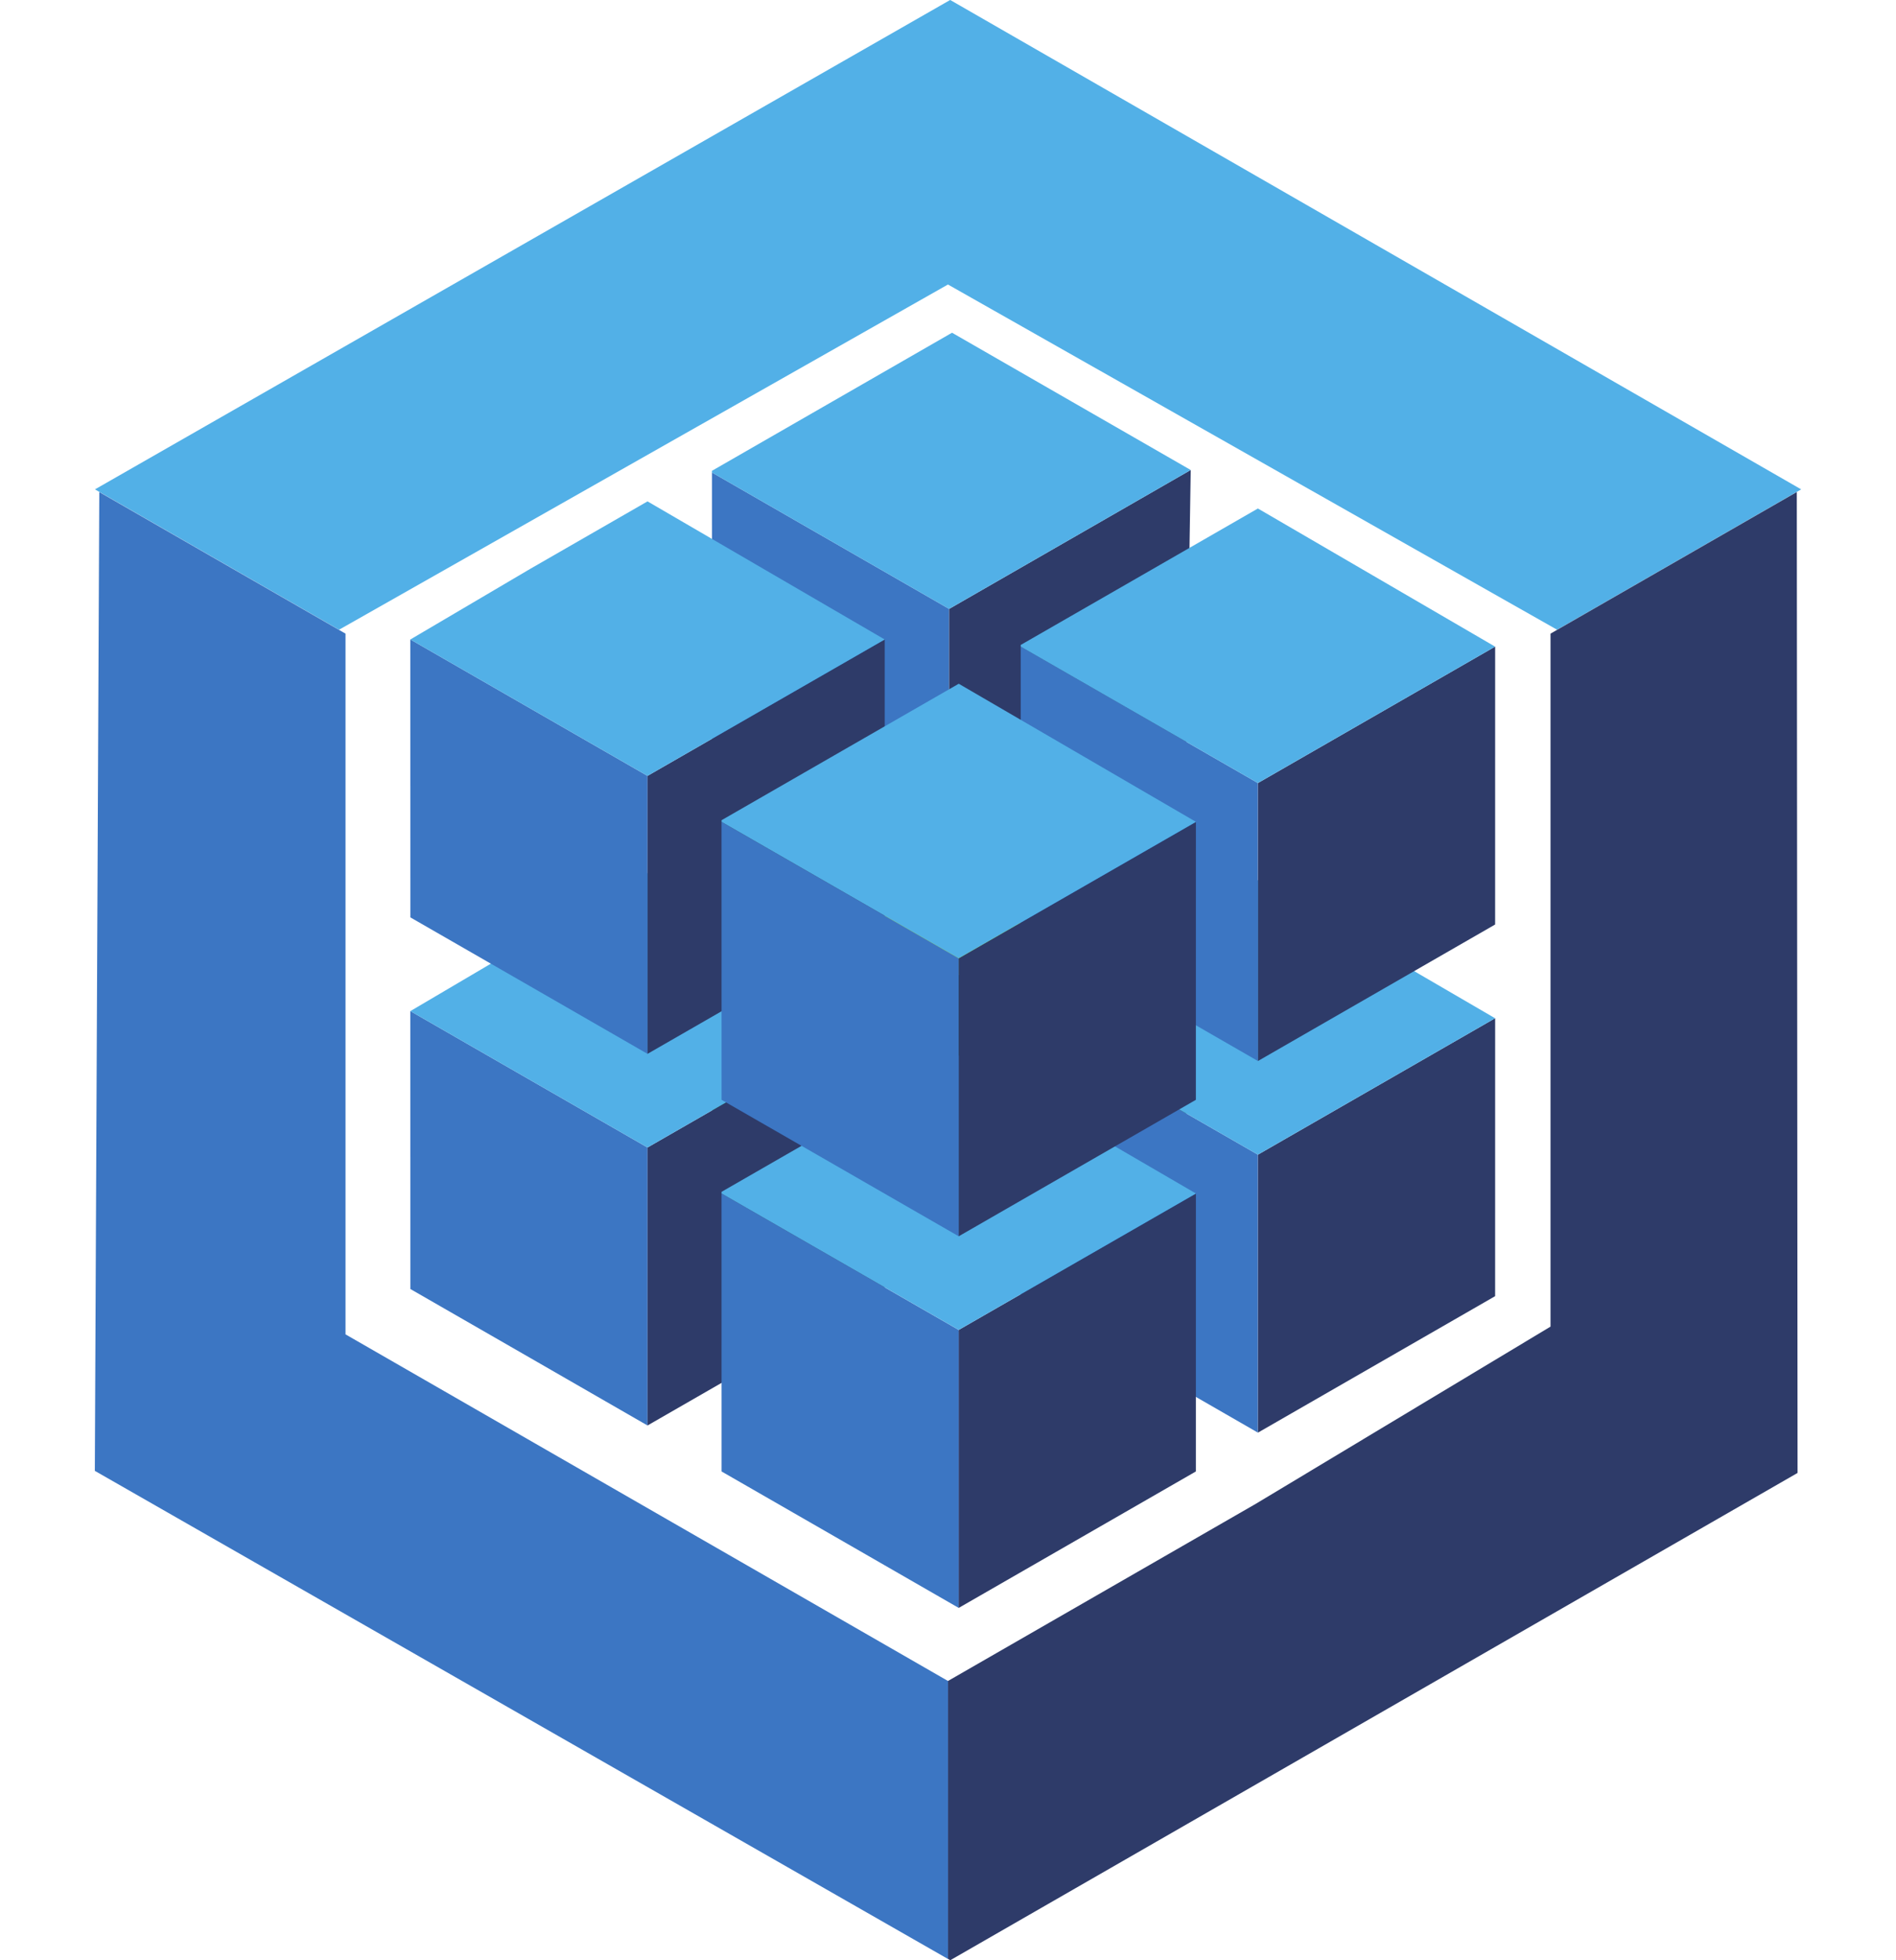 <svg width="60" height="62" viewBox="0 0 60 62" fill="none" xmlns="http://www.w3.org/2000/svg">
<g clip-path="url(#clip0_939_508)">
<path fill-rule="evenodd" clip-rule="evenodd" d="M29.999 8.999L49.276 19.918L56.999 15.478L30.069 -0.001L3.005 15.478L10.728 19.918L29.998 8.999" fill="#52B0E7"/>
<path fill-rule="evenodd" clip-rule="evenodd" d="M3.141 15.562L10.934 20.041V42.204L30 53.167V61.96L3.001 46.521L3.142 15.561" fill="#3C76C3"/>
<path fill-rule="evenodd" clip-rule="evenodd" d="M22.53 26.701L30.036 31.015V39.807L26.143 37.568L22.532 35.491L22.53 26.701" fill="#2E9D4D"/>
<path fill-rule="evenodd" clip-rule="evenodd" d="M37.681 26.619L30.036 31.013V39.805L37.541 35.489L37.681 26.619Z" fill="#256F44"/>
<path fill-rule="evenodd" clip-rule="evenodd" d="M56.86 15.562L49.067 20.041V41.959L39.745 47.561L30.001 53.166V61.959L30.071 62L56.885 46.587L56.861 15.56" fill="#2E3B69"/>
<path fill-rule="evenodd" clip-rule="evenodd" d="M30.035 31.013L22.529 26.699V26.646L30.035 22.331L30.128 22.277L33.927 24.462L37.68 26.619L30.035 31.013Z" fill="#9FD62B"/>
<path fill-rule="evenodd" clip-rule="evenodd" d="M12.985 31.979L20.491 36.294V45.086L16.599 42.846L12.987 40.77L12.985 31.979" fill="#3C76C3"/>
<path fill-rule="evenodd" clip-rule="evenodd" d="M27.997 31.979L20.491 36.294V45.086L27.997 40.77L27.997 31.979Z" fill="#2E3B69"/>
<path fill-rule="evenodd" clip-rule="evenodd" d="M20.491 36.294L12.986 31.98L16.785 29.743L20.491 27.612L27.997 31.98L20.491 36.294" fill="#52B0E7"/>
<path fill-rule="evenodd" clip-rule="evenodd" d="M32.301 32.205L39.807 36.52V45.312L35.915 43.072L32.303 40.996L32.301 32.205" fill="#3C76C3"/>
<path fill-rule="evenodd" clip-rule="evenodd" d="M47.315 32.205L39.809 36.52V45.312L47.314 40.996L47.315 32.205Z" fill="#2E3B69"/>
<path fill-rule="evenodd" clip-rule="evenodd" d="M39.807 36.52L32.301 32.206V32.153L36.101 29.969L39.807 27.838L47.313 32.206L39.807 36.52Z" fill="#52B0E7"/>
<path fill-rule="evenodd" clip-rule="evenodd" d="M22.833 37.75L30.339 42.064V50.856L26.447 48.617L22.834 46.54L22.833 37.75" fill="#3C76C3"/>
<path fill-rule="evenodd" clip-rule="evenodd" d="M37.845 37.75L30.339 42.064V50.856L37.844 46.54L37.845 37.75Z" fill="#2E3B69"/>
<path fill-rule="evenodd" clip-rule="evenodd" d="M30.34 42.063L22.834 37.749V37.696L26.633 35.512L30.34 33.381L37.846 37.749L30.34 42.063Z" fill="#52B0E7"/>
<path fill-rule="evenodd" clip-rule="evenodd" d="M22.53 14.944L30.036 19.259V28.051L26.143 25.811L22.532 23.735L22.53 14.944" fill="#3C76C3"/>
<path fill-rule="evenodd" clip-rule="evenodd" d="M37.681 14.865L30.036 19.259V28.051L37.541 23.734L37.681 14.865Z" fill="#2E3B69"/>
<path fill-rule="evenodd" clip-rule="evenodd" d="M30.035 19.259L22.529 14.944V14.892L30.035 10.577L30.128 10.524L33.927 12.708L37.68 14.865L30.035 19.259Z" fill="#52B0E7"/>
<path fill-rule="evenodd" clip-rule="evenodd" d="M12.985 20.225L20.491 24.54V33.332L16.599 31.092L12.987 29.016L12.985 20.225" fill="#3C76C3"/>
<path fill-rule="evenodd" clip-rule="evenodd" d="M27.997 20.225L20.491 24.54V33.332L27.997 29.016L27.997 20.225Z" fill="#2E3B69"/>
<path fill-rule="evenodd" clip-rule="evenodd" d="M20.491 24.54L12.986 20.226L16.785 17.989L20.491 15.858L27.997 20.226L20.491 24.54" fill="#52B0E7"/>
<path fill-rule="evenodd" clip-rule="evenodd" d="M32.301 20.451L39.807 24.766V33.558L35.915 31.318L32.303 29.242L32.301 20.451Z" fill="#3C76C3"/>
<path fill-rule="evenodd" clip-rule="evenodd" d="M47.315 20.451L39.809 24.766V33.558L47.314 29.241L47.315 20.451Z" fill="#2E3B69"/>
<path fill-rule="evenodd" clip-rule="evenodd" d="M39.807 24.766L32.301 20.452V20.399L36.101 18.215L39.807 16.083L47.313 20.452L39.807 24.766Z" fill="#52B0E7"/>
<path fill-rule="evenodd" clip-rule="evenodd" d="M22.833 25.996L30.339 30.31V39.102L26.447 36.863L22.834 34.786L22.833 25.996" fill="#3C76C3"/>
<path fill-rule="evenodd" clip-rule="evenodd" d="M37.845 25.996L30.339 30.31V39.102L37.844 34.786L37.845 25.996Z" fill="#2E3B69"/>
<path fill-rule="evenodd" clip-rule="evenodd" d="M30.34 30.308L22.834 25.994V25.942L26.633 23.757L30.34 21.626L37.846 25.994L30.34 30.308Z" fill="#52B0E7"/>
</g>
<defs>
<clipPath id="clip0_939_508">
<rect width="54" height="62" fill="white" transform="translate(3)"/>
</clipPath>
</defs>
</svg>
